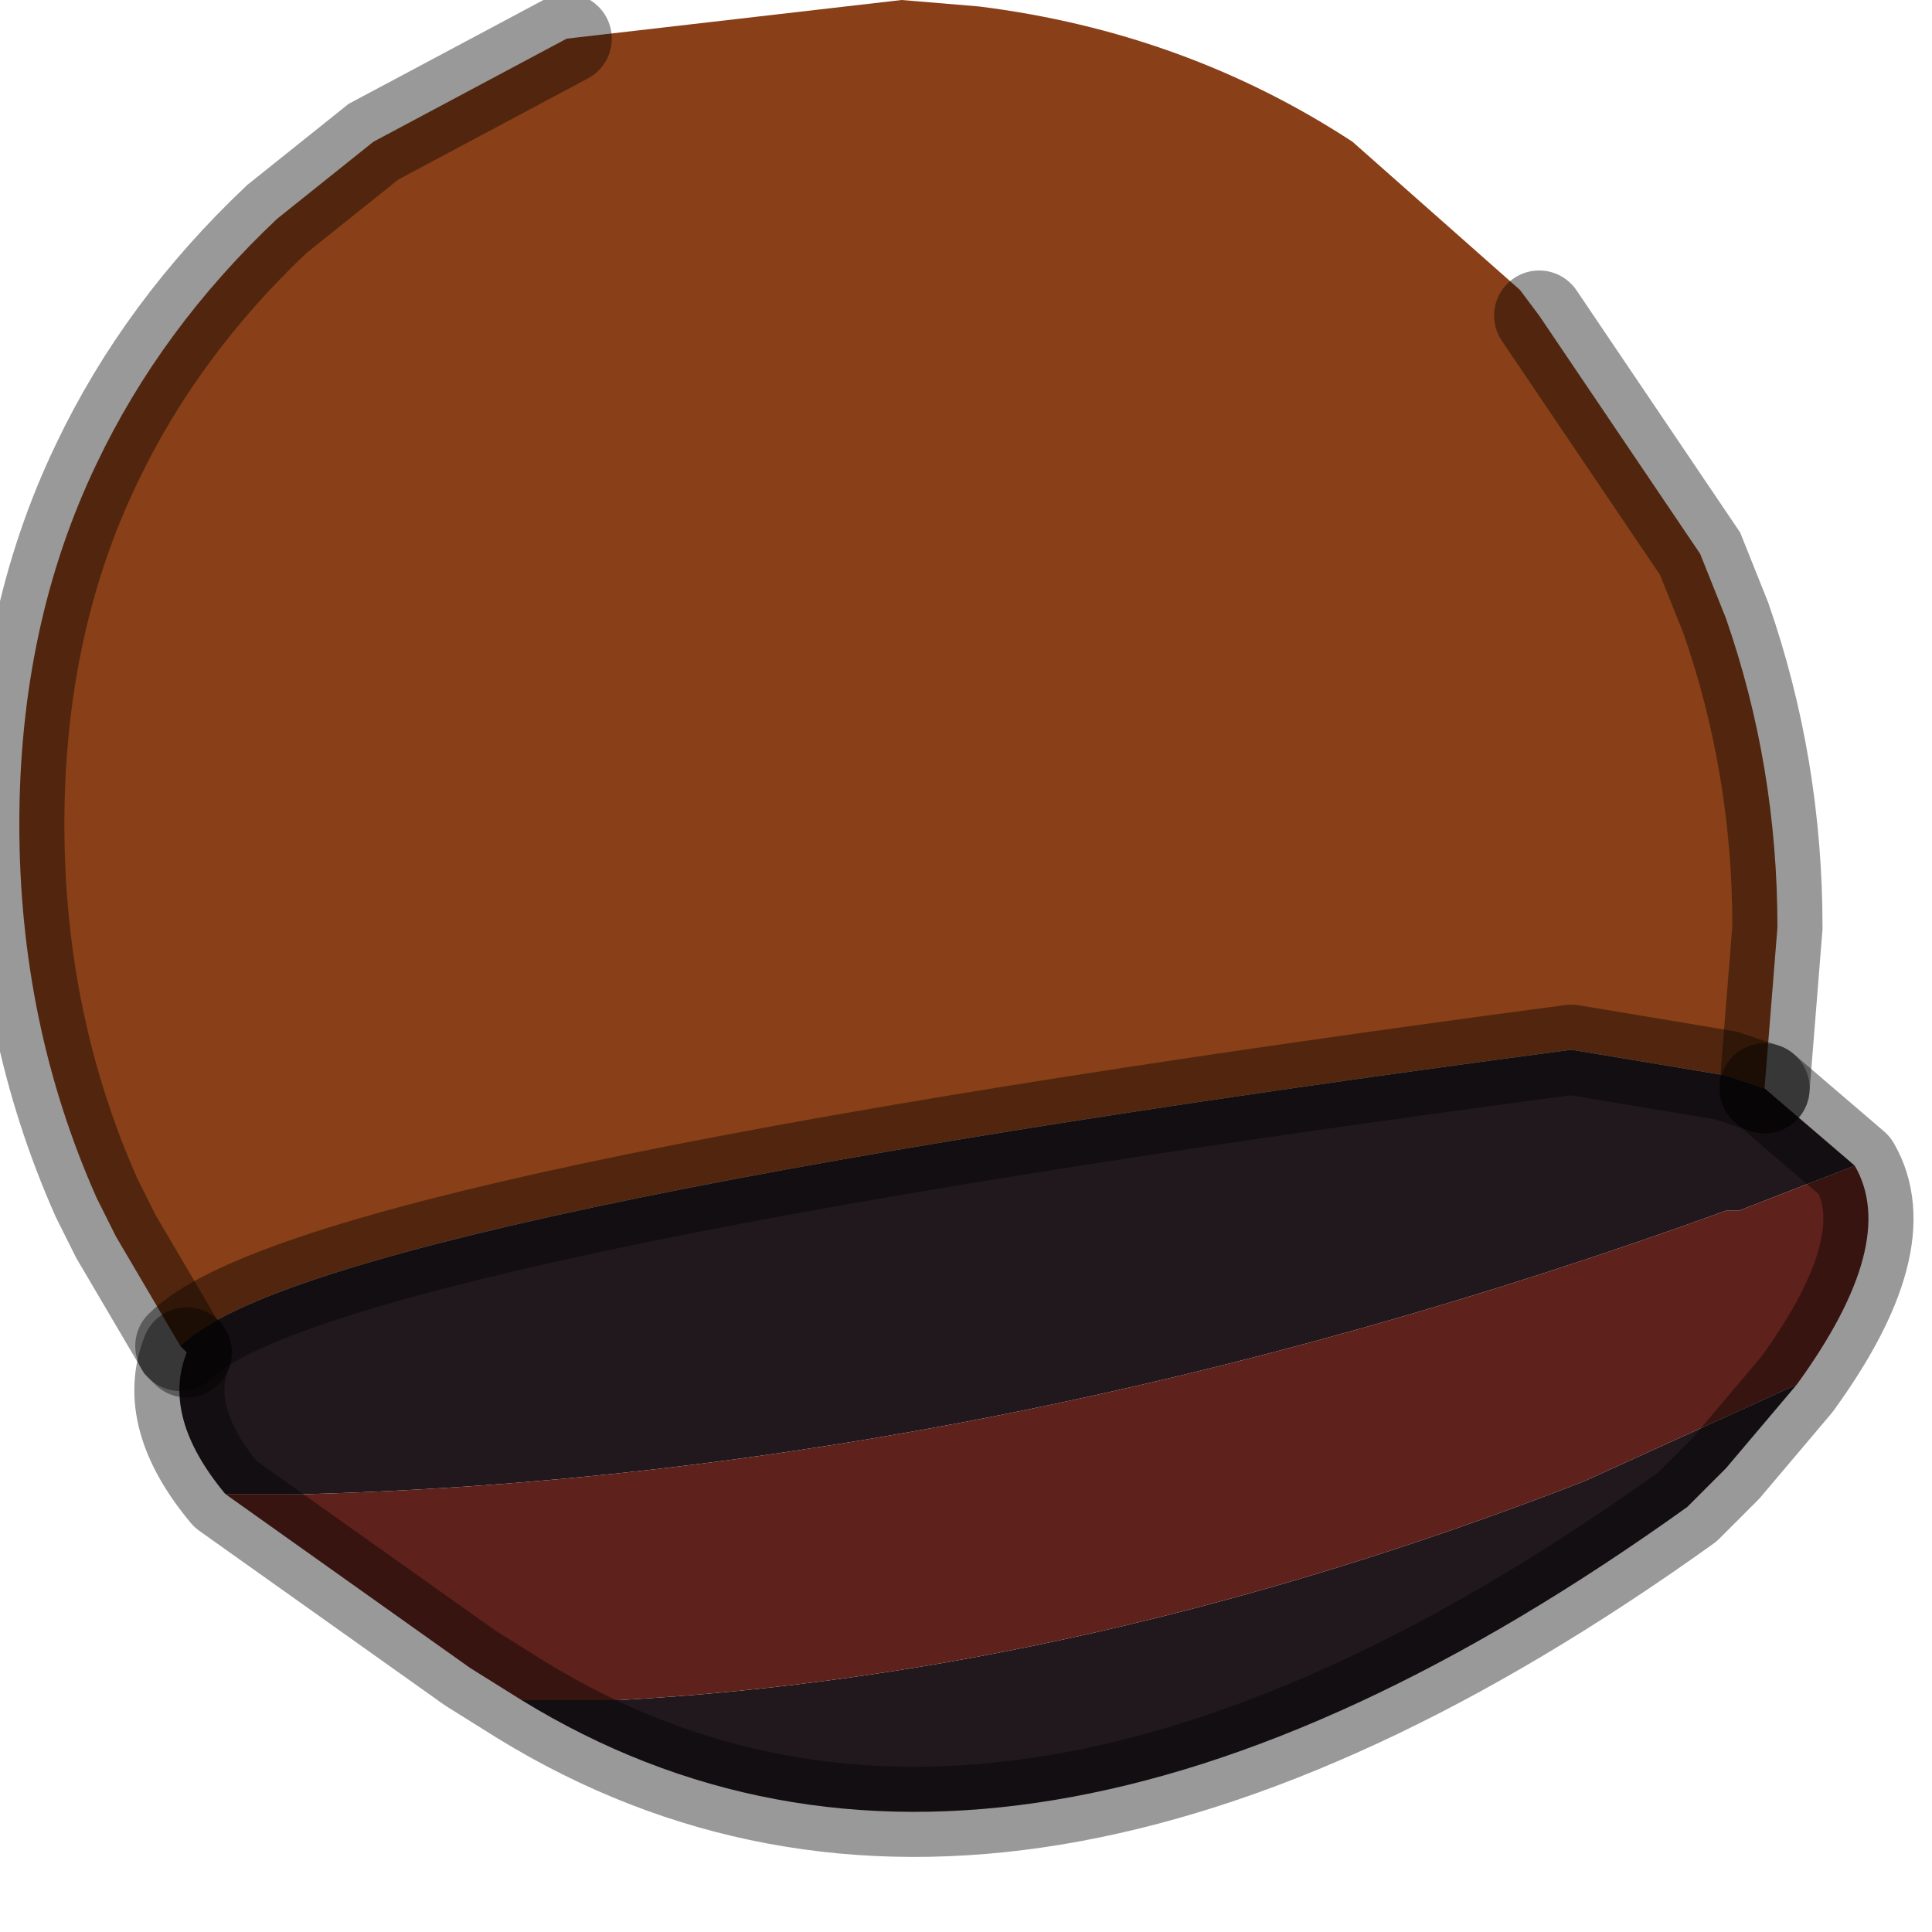 <?xml version="1.0" encoding="utf-8"?>
<svg version="1.1" id="Layer_1"
xmlns="http://www.w3.org/2000/svg"
xmlns:xlink="http://www.w3.org/1999/xlink"
width="15px" height="15px"
xml:space="preserve">
<g id="PathID_5084" transform="matrix(1, 0, 0, 1, 6.95, 7.2)">
<path style="fill:#894018;fill-opacity:1" d="M6.45 1.15L5.25 0.95Q-4.55 2.25 -5.55 3.25L-6.05 2.4L-6.2 2.1Q-6.8 0.75 -6.8 -0.8Q-6.8 -2.35 -6.2 -3.6Q-5.7 -4.65 -4.8 -5.5L-4.05 -6.1L-2.55 -6.9L0.05 -7.2L0.65 -7.15Q2.25 -6.95 3.55 -6.1L4.85 -4.95L5 -4.75L6.25 -2.9L6.45 -2.4Q6.85 -1.25 6.85 0L6.75 1.25L6.45 1.15" />
<path style="fill:#20181D;fill-opacity:1" d="M-5.2 4.4Q-5.7 3.8 -5.5 3.3L-5.55 3.25Q-4.55 2.25 5.25 0.95L6.45 1.15L6.75 1.25L7.45 1.85L6.55 2.2L6.45 2.2Q0.8 4.25 -4.55 4.4L-5.2 4.4M-2.15 6Q1.5 5.8 5.35 4.3L7 3.55L6.45 4.2L6.15 4.5Q0.85 8.3 -2.9 6L-2.15 6" />
<path style="fill:#5E211C;fill-opacity:1" d="M-2.9 6L-3.3 5.75L-5.2 4.4L-4.55 4.4Q0.8 4.25 6.45 2.2L6.55 2.2L7.45 1.85Q7.8 2.45 7 3.55L5.35 4.3Q1.5 5.8 -2.15 6L-2.9 6" />
<path style="fill:none;stroke-width:0.7;stroke-linecap:round;stroke-linejoin:miter;stroke-miterlimit:5;stroke:#000000;stroke-opacity:0.4" d="M5 -4.75L6.25 -2.9L6.45 -2.4Q6.85 -1.25 6.85 0L6.75 1.25" />
<path style="fill:none;stroke-width:0.7;stroke-linecap:round;stroke-linejoin:round;stroke-miterlimit:3;stroke:#000000;stroke-opacity:0.4" d="M6.75 1.25L7.45 1.85Q7.8 2.45 7 3.55L6.45 4.2L6.15 4.5Q0.85 8.3 -2.9 6L-3.3 5.75L-5.2 4.4Q-5.7 3.8 -5.5 3.3" />
<path style="fill:none;stroke-width:0.7;stroke-linecap:round;stroke-linejoin:miter;stroke-miterlimit:5;stroke:#000000;stroke-opacity:0.4" d="M-5.5 3.3L-5.55 3.25L-6.05 2.4L-6.2 2.1Q-6.8 0.75 -6.8 -0.8Q-6.8 -2.35 -6.2 -3.6Q-5.7 -4.65 -4.8 -5.5L-4.05 -6.1L-2.55 -6.9" />
<path style="fill:none;stroke-width:0.7;stroke-linecap:round;stroke-linejoin:round;stroke-miterlimit:3;stroke:#000000;stroke-opacity:0.4" d="M-5.55 3.25Q-4.55 2.25 5.25 0.95L6.45 1.15L6.75 1.25" />
</g>
</svg>
